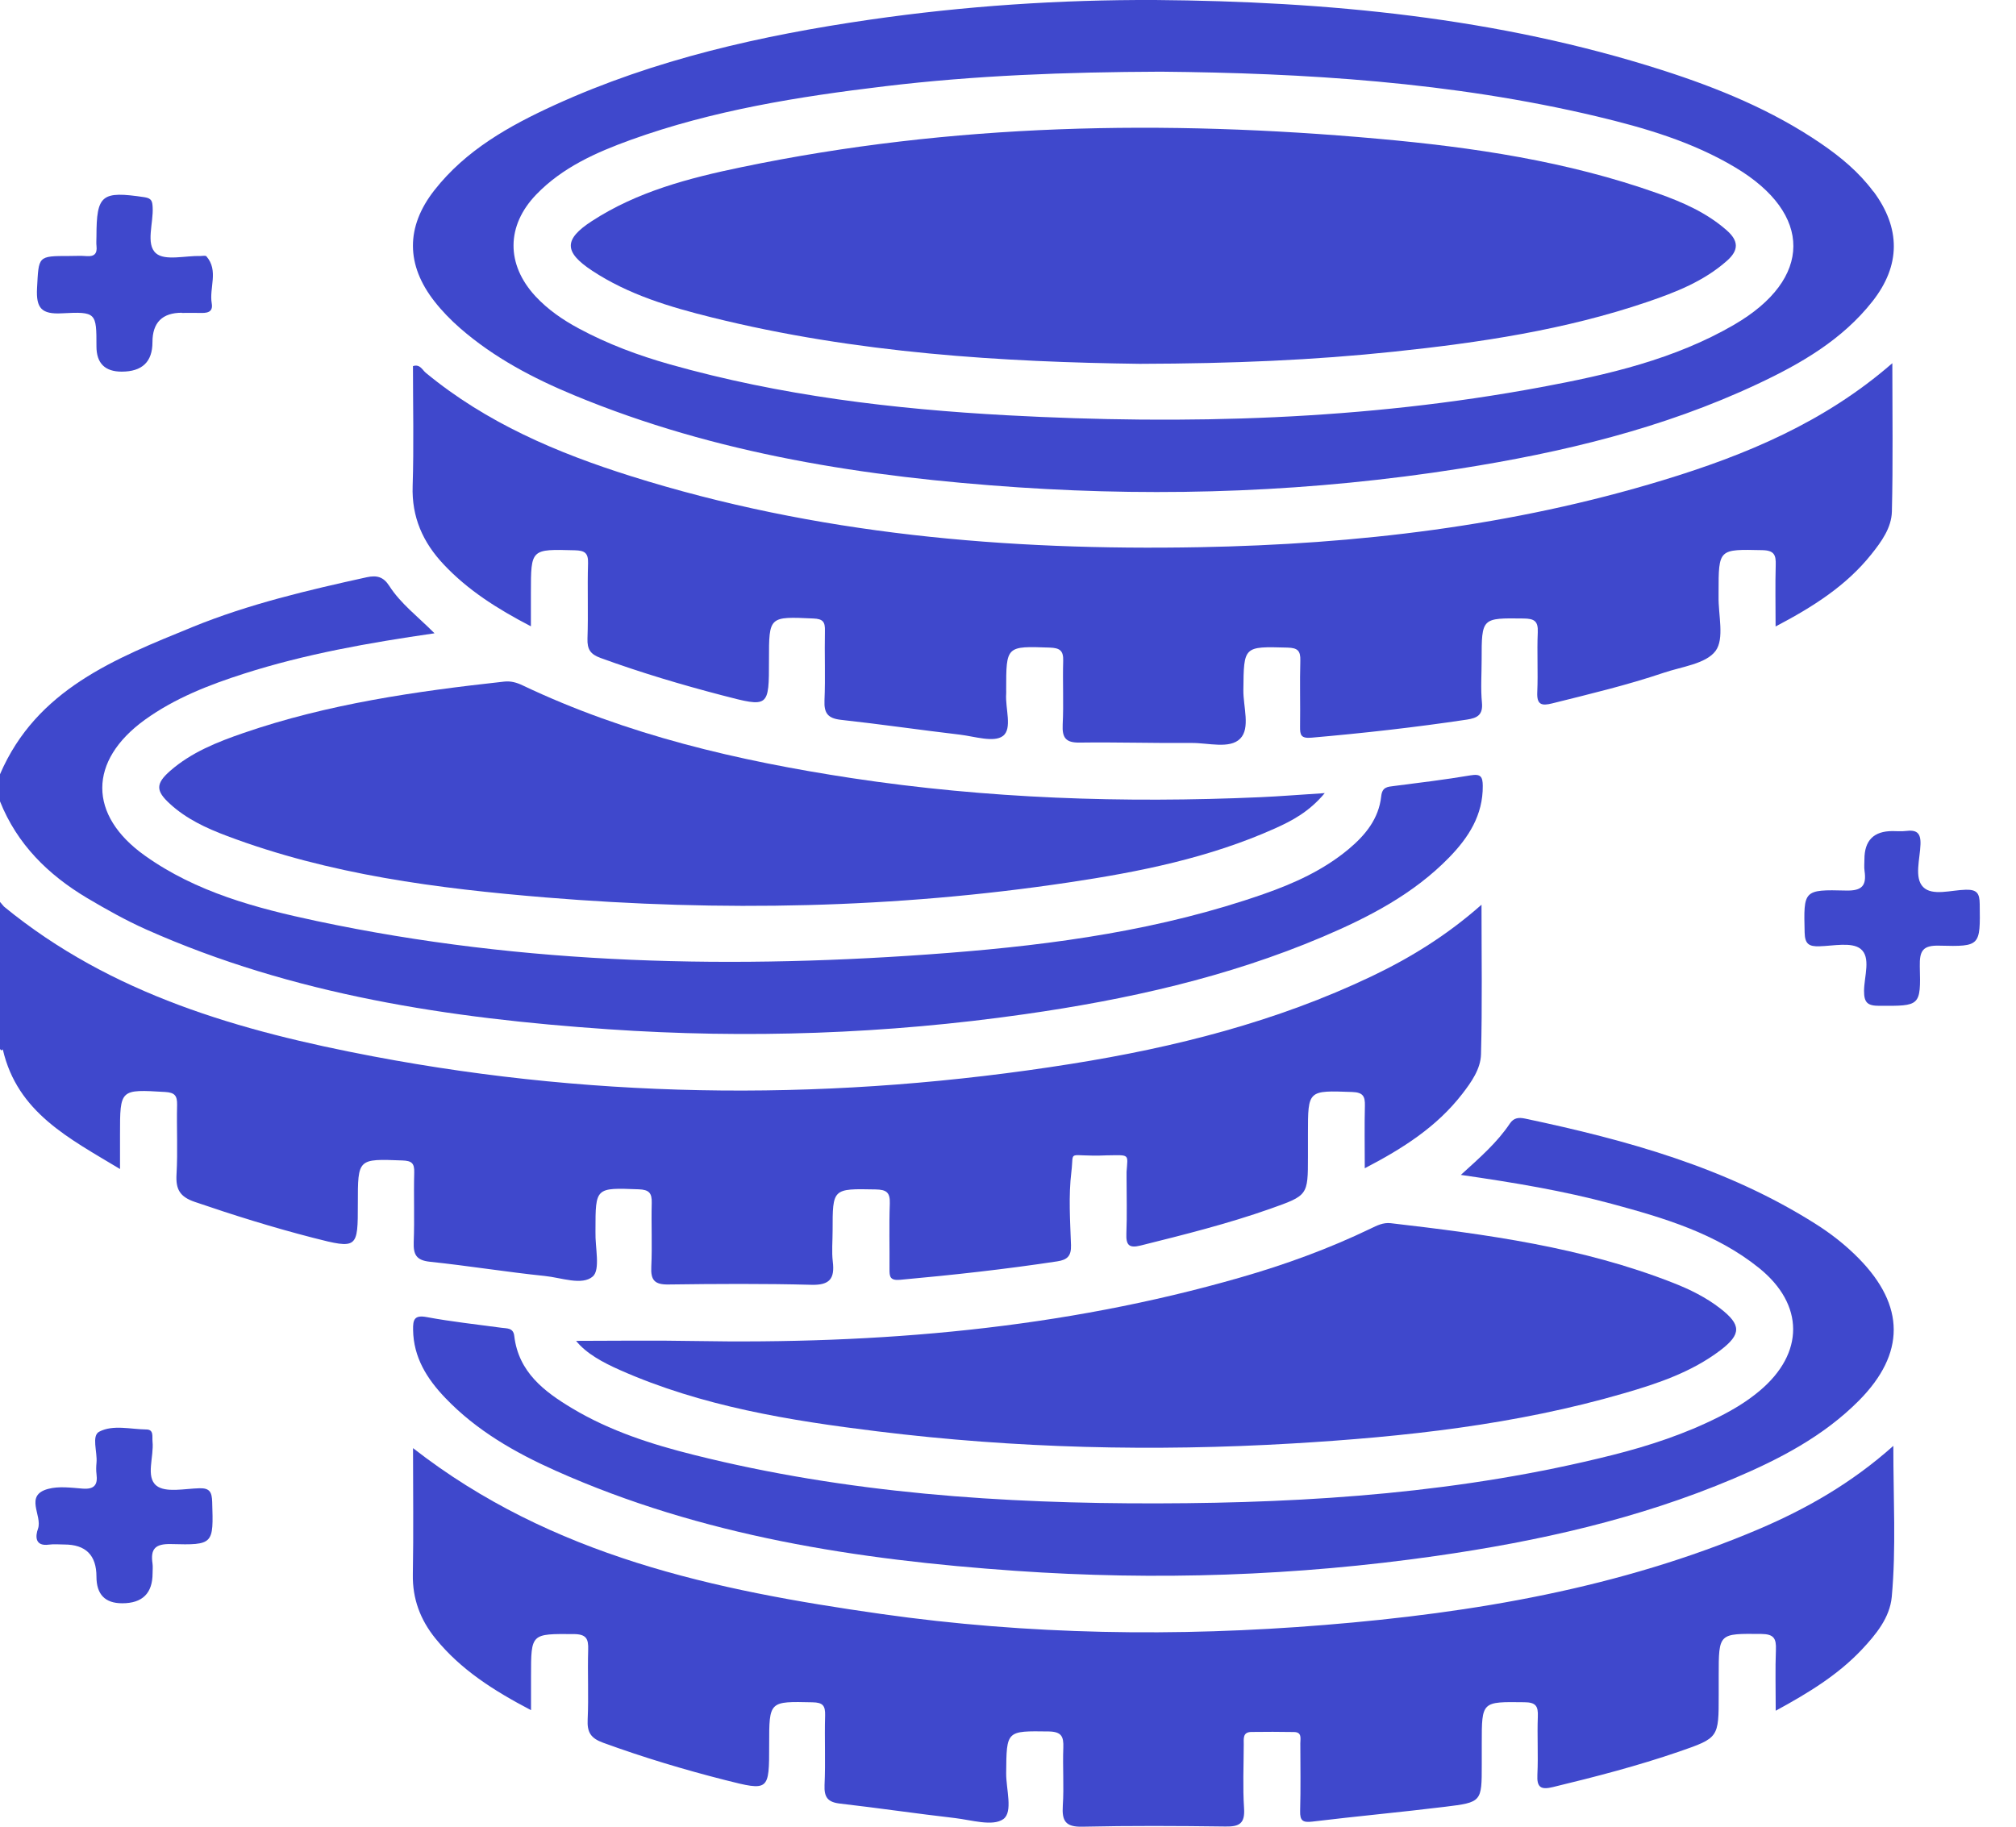 <svg width="32" height="29" viewBox="0 0 32 29" fill="none" xmlns="http://www.w3.org/2000/svg">
<g id="Group 515">
<path id="Vector" d="M0 12.292C0.581 10.941 1.831 10.455 3.059 9.953C3.949 9.59 4.885 9.37 5.822 9.164C5.981 9.13 6.086 9.156 6.18 9.303C6.361 9.585 6.633 9.788 6.897 10.054C5.845 10.206 4.844 10.384 3.872 10.695C3.317 10.873 2.775 11.084 2.298 11.428C1.401 12.078 1.396 12.94 2.299 13.583C3.115 14.165 4.067 14.418 5.027 14.622C8.337 15.325 11.683 15.39 15.043 15.129C16.748 14.996 18.436 14.761 20.059 14.193C20.543 14.024 21.008 13.813 21.406 13.481C21.672 13.259 21.885 12.999 21.924 12.642C21.939 12.494 22.022 12.491 22.129 12.478C22.535 12.426 22.941 12.377 23.343 12.309C23.503 12.282 23.535 12.33 23.536 12.476C23.54 12.941 23.31 13.296 23.004 13.611C22.438 14.193 21.73 14.56 20.994 14.873C19.479 15.516 17.887 15.87 16.265 16.101C14.069 16.415 11.863 16.492 9.652 16.34C7.134 16.167 4.655 15.795 2.323 14.757C1.998 14.612 1.685 14.436 1.378 14.254C0.763 13.886 0.271 13.402 0 12.722V12.292Z" fill="#3F48CC"/>
<path id="Vector_2" d="M0 14.319C0.021 14.343 0.041 14.367 0.062 14.391C0.212 14.728 0.202 16.395 0.048 16.662L0.021 16.675L0 16.654C0 15.876 0 15.097 0 14.319Z" fill="#3F48CC"/>
<path id="Vector_3" d="M0.047 16.662C0.051 15.905 0.056 15.148 0.061 14.391C1.767 15.791 3.814 16.37 5.92 16.77C9.603 17.468 13.302 17.478 17.001 16.89C18.648 16.628 20.26 16.221 21.775 15.498C22.394 15.202 22.971 14.845 23.516 14.363C23.516 15.178 23.529 15.958 23.508 16.738C23.502 16.971 23.355 17.179 23.21 17.367C22.807 17.888 22.272 18.23 21.663 18.547C21.663 18.186 21.657 17.869 21.665 17.554C21.669 17.403 21.634 17.342 21.463 17.336C20.761 17.311 20.761 17.303 20.761 17.997V18.365C20.761 18.98 20.76 18.978 20.163 19.19C19.489 19.428 18.796 19.601 18.103 19.774C17.921 19.819 17.872 19.766 17.879 19.585C17.891 19.289 17.882 18.992 17.882 18.695C17.882 18.665 17.881 18.634 17.882 18.603C17.902 18.314 17.94 18.337 17.564 18.342C16.92 18.371 17.051 18.229 17.006 18.604C16.959 18.988 16.987 19.381 17 19.769C17.005 19.94 16.941 20.001 16.781 20.025C15.952 20.151 15.119 20.242 14.284 20.318C14.127 20.331 14.118 20.267 14.119 20.149C14.122 19.801 14.111 19.453 14.124 19.106C14.13 18.927 14.068 18.886 13.897 18.883C13.215 18.87 13.216 18.864 13.216 19.539C13.216 19.703 13.2 19.869 13.219 20.03C13.251 20.297 13.173 20.405 12.879 20.397C12.123 20.377 11.365 20.382 10.608 20.392C10.39 20.395 10.327 20.322 10.338 20.11C10.354 19.773 10.336 19.434 10.345 19.097C10.349 18.94 10.303 18.887 10.138 18.881C9.452 18.855 9.452 18.849 9.452 19.529C9.452 19.538 9.452 19.549 9.452 19.559C9.445 19.804 9.533 20.157 9.409 20.265C9.239 20.413 8.908 20.283 8.649 20.257C8.039 20.194 7.433 20.095 6.823 20.031C6.606 20.008 6.56 19.915 6.567 19.718C6.581 19.351 6.565 18.981 6.575 18.613C6.579 18.467 6.535 18.428 6.387 18.423C5.679 18.396 5.68 18.391 5.68 19.106C5.68 19.821 5.68 19.834 4.966 19.65C4.333 19.487 3.711 19.293 3.092 19.081C2.852 18.999 2.788 18.879 2.802 18.642C2.823 18.275 2.802 17.906 2.811 17.537C2.813 17.398 2.776 17.345 2.624 17.336C1.904 17.293 1.905 17.288 1.905 18.012C1.905 18.176 1.905 18.339 1.905 18.559C1.096 18.071 0.276 17.663 0.045 16.662H0.047Z" fill="#3F48CC"/>
<path id="Vector_4" d="M8.427 9.943C7.886 9.662 7.423 9.366 7.042 8.96C6.713 8.611 6.533 8.21 6.55 7.715C6.57 7.081 6.555 6.446 6.555 5.812C6.668 5.776 6.703 5.873 6.758 5.918C7.72 6.713 8.844 7.191 10.018 7.56C12.958 8.485 15.983 8.744 19.045 8.687C21.539 8.64 24 8.353 26.395 7.624C27.708 7.225 28.962 6.703 30.037 5.766C30.037 6.575 30.049 7.348 30.03 8.12C30.024 8.379 29.864 8.6 29.703 8.801C29.306 9.298 28.785 9.63 28.184 9.946C28.184 9.595 28.177 9.283 28.186 8.972C28.191 8.813 28.164 8.738 27.974 8.734C27.279 8.719 27.279 8.71 27.279 9.407C27.279 9.427 27.279 9.448 27.279 9.468C27.273 9.764 27.375 10.14 27.231 10.334C27.077 10.54 26.695 10.583 26.407 10.681C25.826 10.877 25.23 11.019 24.637 11.167C24.469 11.209 24.392 11.188 24.401 10.989C24.415 10.672 24.395 10.355 24.409 10.038C24.417 9.858 24.352 9.821 24.183 9.819C23.518 9.811 23.518 9.805 23.518 10.481C23.518 10.706 23.501 10.933 23.523 11.156C23.541 11.351 23.448 11.399 23.285 11.424C22.466 11.547 21.644 11.639 20.819 11.711C20.649 11.726 20.634 11.669 20.636 11.533C20.641 11.185 20.63 10.837 20.64 10.489C20.645 10.328 20.595 10.285 20.434 10.281C19.738 10.262 19.743 10.256 19.736 10.956C19.733 11.22 19.85 11.559 19.686 11.726C19.521 11.894 19.18 11.793 18.916 11.795C18.323 11.8 17.729 11.781 17.136 11.789C16.917 11.792 16.858 11.713 16.868 11.504C16.885 11.167 16.866 10.828 16.876 10.491C16.881 10.328 16.822 10.287 16.664 10.281C15.971 10.257 15.971 10.252 15.971 10.951C15.971 10.972 15.973 10.993 15.971 11.013C15.954 11.245 16.074 11.57 15.918 11.685C15.775 11.792 15.469 11.691 15.236 11.663C14.607 11.589 13.979 11.497 13.35 11.428C13.144 11.405 13.078 11.326 13.087 11.12C13.103 10.752 13.086 10.383 13.094 10.015C13.098 9.874 13.064 9.825 12.911 9.819C12.206 9.787 12.206 9.782 12.206 10.474C12.206 11.237 12.207 11.233 11.463 11.039C10.811 10.869 10.168 10.677 9.534 10.446C9.371 10.387 9.32 10.309 9.325 10.139C9.339 9.74 9.322 9.341 9.334 8.942C9.339 8.777 9.28 8.74 9.123 8.736C8.427 8.717 8.427 8.712 8.427 9.407V9.943L8.427 9.943Z" fill="#3F48CC"/>
<path id="Vector_5" d="M8.429 27.15C7.831 26.837 7.311 26.505 6.911 26.011C6.672 25.715 6.546 25.383 6.553 24.994C6.565 24.332 6.556 23.669 6.556 22.99C8.756 24.706 11.344 25.247 13.983 25.622C16.323 25.955 18.676 25.989 21.029 25.797C23.39 25.605 25.711 25.212 27.91 24.279C28.673 23.954 29.387 23.548 30.053 22.954C30.052 23.789 30.099 24.572 30.028 25.351C29.997 25.683 29.777 25.949 29.55 26.191C29.173 26.589 28.715 26.871 28.186 27.159C28.186 26.809 28.177 26.5 28.189 26.191C28.196 26.013 28.158 25.942 27.957 25.94C27.281 25.934 27.281 25.924 27.281 26.602V26.909C27.281 27.587 27.282 27.59 26.652 27.808C25.995 28.034 25.324 28.208 24.649 28.371C24.459 28.417 24.392 28.378 24.403 28.173C24.418 27.867 24.398 27.559 24.41 27.252C24.417 27.085 24.378 27.025 24.196 27.024C23.52 27.016 23.52 27.007 23.52 27.676C23.52 27.789 23.52 27.901 23.52 28.015C23.52 28.605 23.521 28.613 22.935 28.684C22.235 28.77 21.532 28.834 20.831 28.919C20.68 28.937 20.633 28.906 20.637 28.751C20.647 28.393 20.641 28.034 20.64 27.676C20.64 27.601 20.67 27.498 20.539 27.497C20.314 27.493 20.089 27.493 19.864 27.496C19.721 27.497 19.743 27.607 19.742 27.695C19.741 28.034 19.725 28.372 19.747 28.708C19.763 28.949 19.673 29.001 19.452 28.997C18.695 28.987 17.937 28.983 17.18 29C16.912 29.006 16.854 28.908 16.87 28.665C16.89 28.359 16.866 28.051 16.878 27.744C16.884 27.57 16.851 27.492 16.648 27.488C15.973 27.479 15.977 27.47 15.971 28.148C15.968 28.401 16.084 28.767 15.925 28.88C15.757 28.999 15.42 28.894 15.159 28.863C14.55 28.793 13.942 28.703 13.333 28.633C13.139 28.611 13.08 28.533 13.088 28.339C13.105 27.971 13.086 27.602 13.097 27.234C13.101 27.077 13.061 27.028 12.896 27.025C12.208 27.01 12.209 27.003 12.209 27.698C12.209 28.435 12.209 28.437 11.507 28.259C10.854 28.093 10.21 27.899 9.576 27.668C9.374 27.595 9.318 27.499 9.328 27.297C9.345 26.929 9.325 26.56 9.336 26.192C9.342 26.016 9.307 25.943 9.105 25.942C8.429 25.938 8.429 25.928 8.429 26.606C8.429 26.769 8.429 26.933 8.429 27.154V27.15Z" fill="#3F48CC"/>
<path id="Vector_6" d="M21.028 12.591C20.78 12.888 20.511 13.029 20.235 13.153C19.19 13.621 18.08 13.843 16.958 14.01C14.205 14.422 11.438 14.475 8.666 14.248C6.944 14.106 5.232 13.886 3.6 13.27C3.275 13.148 2.958 13.001 2.698 12.762C2.47 12.555 2.47 12.441 2.701 12.238C3.038 11.943 3.449 11.78 3.864 11.637C5.204 11.175 6.598 10.975 8.001 10.821C8.107 10.809 8.2 10.835 8.294 10.88C9.952 11.668 11.716 12.079 13.518 12.353C15.669 12.679 17.833 12.752 20.004 12.656C20.32 12.642 20.636 12.616 21.029 12.591H21.028Z" fill="#3F48CC"/>
<path id="Vector_7" d="M9.145 21.287C9.749 21.287 10.37 21.277 10.99 21.289C13.938 21.342 16.852 21.099 19.698 20.278C20.404 20.075 21.093 19.824 21.757 19.504C21.857 19.456 21.954 19.405 22.076 19.419C23.6 19.596 25.117 19.8 26.557 20.366C26.823 20.47 27.081 20.597 27.308 20.774C27.639 21.031 27.644 21.181 27.307 21.437C26.852 21.782 26.318 21.963 25.778 22.119C24.06 22.619 22.294 22.811 20.516 22.916C18.315 23.046 16.118 22.994 13.93 22.724C12.531 22.552 11.139 22.327 9.835 21.748C9.565 21.628 9.305 21.487 9.145 21.288V21.287Z" fill="#3F48CC"/>
<path id="Vector_8" d="M23.186 18.654C23.497 18.372 23.766 18.136 23.966 17.837C24.029 17.743 24.109 17.738 24.206 17.758C25.819 18.099 27.399 18.533 28.812 19.426C29.063 19.584 29.297 19.767 29.506 19.98C30.241 20.73 30.245 21.489 29.508 22.234C28.944 22.802 28.246 23.165 27.519 23.473C26.004 24.115 24.413 24.47 22.791 24.702C20.575 25.019 18.349 25.094 16.117 24.938C13.611 24.763 11.143 24.386 8.823 23.35C8.176 23.061 7.564 22.712 7.068 22.193C6.78 21.892 6.563 21.552 6.557 21.112C6.554 20.952 6.575 20.872 6.775 20.91C7.167 20.983 7.563 21.025 7.958 21.079C8.046 21.092 8.148 21.076 8.163 21.21C8.231 21.784 8.639 22.093 9.084 22.359C9.685 22.719 10.347 22.931 11.021 23.099C13.438 23.705 15.904 23.873 18.383 23.867C20.811 23.862 23.226 23.696 25.593 23.1C26.177 22.953 26.748 22.765 27.288 22.492C27.517 22.377 27.735 22.245 27.931 22.08C28.641 21.484 28.642 20.711 27.921 20.13C27.236 19.579 26.411 19.335 25.581 19.111C24.814 18.904 24.031 18.774 23.186 18.652L23.186 18.654Z" fill="#3F48CC"/>
<path id="Vector_9" d="M2.887 4.965C2.576 4.965 2.42 5.121 2.42 5.432C2.42 5.744 2.257 5.9 1.931 5.9C1.665 5.9 1.531 5.766 1.531 5.499C1.531 4.966 1.53 4.945 0.984 4.974C0.659 4.992 0.571 4.893 0.588 4.574C0.616 4.065 0.595 4.064 1.1 4.064C1.192 4.064 1.285 4.058 1.376 4.066C1.495 4.075 1.545 4.028 1.532 3.908C1.526 3.858 1.531 3.806 1.531 3.754C1.532 3.089 1.612 3.029 2.295 3.131C2.409 3.149 2.417 3.197 2.423 3.288C2.438 3.54 2.309 3.875 2.476 4.021C2.617 4.145 2.943 4.057 3.187 4.064C3.217 4.064 3.263 4.053 3.277 4.07C3.474 4.298 3.318 4.568 3.361 4.817C3.387 4.969 3.272 4.971 3.163 4.968C3.071 4.965 2.979 4.968 2.887 4.968L2.887 4.965Z" fill="#3F48CC"/>
<path id="Vector_10" d="M30.039 13.194C30.11 13.194 30.183 13.201 30.253 13.192C30.417 13.172 30.49 13.216 30.484 13.403C30.477 13.634 30.381 13.935 30.526 14.082C30.671 14.229 30.972 14.13 31.203 14.125C31.382 14.121 31.422 14.183 31.424 14.352C31.433 15.016 31.439 15.03 30.785 15.013C30.518 15.005 30.468 15.096 30.473 15.342C30.49 15.977 30.478 15.97 29.832 15.968C29.645 15.968 29.587 15.92 29.588 15.729C29.59 15.501 29.702 15.196 29.532 15.063C29.39 14.952 29.102 15.017 28.879 15.023C28.713 15.028 28.649 14.987 28.645 14.804C28.629 14.134 28.622 14.12 29.304 14.138C29.56 14.144 29.629 14.056 29.596 13.827C29.587 13.767 29.594 13.705 29.594 13.643C29.594 13.343 29.742 13.194 30.039 13.194Z" fill="#3F48CC"/>
<path id="Vector_11" d="M1.939 25.453C1.667 25.453 1.531 25.312 1.531 25.03C1.531 24.69 1.361 24.52 1.021 24.52C0.939 24.52 0.856 24.511 0.776 24.522C0.547 24.553 0.563 24.38 0.603 24.27C0.677 24.06 0.379 23.74 0.765 23.637C0.937 23.591 1.132 23.619 1.315 23.633C1.496 23.646 1.554 23.573 1.532 23.404C1.524 23.344 1.526 23.281 1.532 23.22C1.547 23.05 1.45 22.794 1.575 22.729C1.794 22.614 2.073 22.691 2.326 22.694C2.445 22.696 2.413 22.808 2.421 22.885C2.446 23.125 2.309 23.444 2.482 23.585C2.627 23.702 2.932 23.633 3.165 23.627C3.333 23.622 3.363 23.693 3.368 23.844C3.389 24.517 3.393 24.531 2.713 24.513C2.459 24.507 2.387 24.594 2.421 24.823C2.428 24.873 2.422 24.925 2.422 24.976C2.422 25.294 2.261 25.453 1.941 25.453H1.939Z" fill="#3F48CC"/>
<path id="Vector_12" d="M29.735 3.04C29.506 2.732 29.217 2.492 28.902 2.277C28.127 1.748 27.269 1.397 26.383 1.113C23.766 0.276 21.066 0.022 18.336 0C16.819 -0.006 15.31 0.095 13.809 0.312C12.085 0.562 10.396 0.941 8.803 1.668C8.084 1.997 7.395 2.382 6.895 3.02C6.438 3.603 6.443 4.208 6.899 4.788C7.018 4.94 7.156 5.081 7.301 5.208C7.838 5.677 8.461 6.004 9.114 6.275C11.37 7.211 13.748 7.574 16.163 7.737C18.508 7.894 20.846 7.806 23.17 7.44C24.799 7.183 26.394 6.803 27.896 6.097C28.584 5.774 29.24 5.396 29.721 4.785C30.171 4.214 30.171 3.623 29.738 3.04H29.735ZM27.53 5.153C26.581 5.705 25.522 5.949 24.457 6.147C21.655 6.669 18.828 6.746 15.989 6.593C14.179 6.495 12.386 6.28 10.635 5.785C10.132 5.643 9.646 5.462 9.186 5.214C8.933 5.078 8.697 4.916 8.499 4.703C8.032 4.198 8.034 3.583 8.513 3.087C8.928 2.657 9.462 2.42 10.011 2.221C11.317 1.75 12.679 1.533 14.049 1.369C15.473 1.198 16.904 1.144 18.423 1.138C20.695 1.159 23.039 1.3 25.342 1.847C26.108 2.03 26.862 2.25 27.544 2.658C28.778 3.394 28.774 4.429 27.529 5.153H27.53Z" fill="#3F48CC"/>
<path id="Vector_13" d="M18.093 5.776C15.94 5.748 13.595 5.611 11.298 5.039C10.634 4.874 9.977 4.679 9.397 4.296C8.951 4.001 8.947 3.801 9.393 3.511C10.116 3.04 10.94 2.826 11.769 2.654C15.112 1.958 18.487 1.898 21.875 2.203C23.383 2.338 24.876 2.559 26.312 3.069C26.707 3.209 27.089 3.375 27.41 3.658C27.598 3.824 27.602 3.972 27.413 4.139C27.045 4.466 26.598 4.64 26.143 4.795C24.84 5.238 23.486 5.44 22.124 5.583C20.852 5.717 19.574 5.772 18.092 5.776L18.093 5.776Z" fill="#3F48CC"/>
</g>
</svg>
